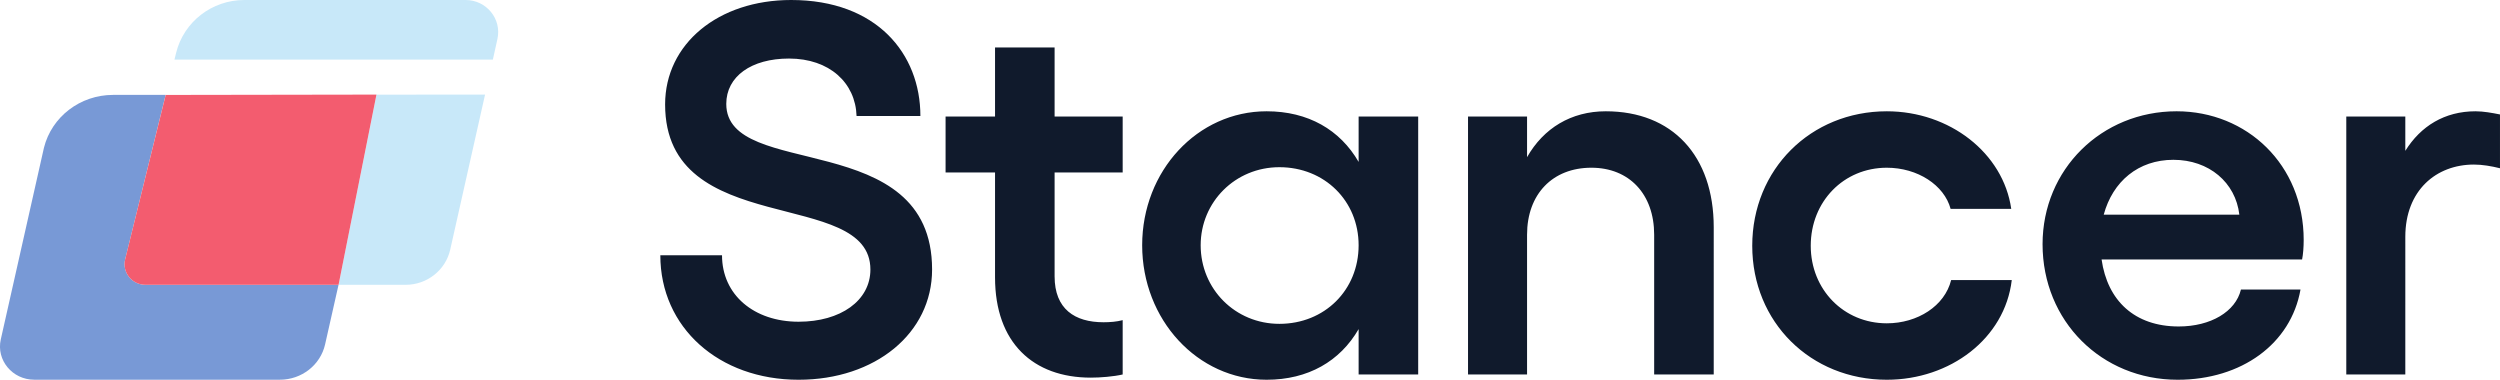 <svg xmlns="http://www.w3.org/2000/svg" viewBox="0 0 702.227 106.667"><path d="M31.75 26.656c-9.216 0-17.232 6.135-19.406 14.844L.219 95.344c-1.31 5.818 3.262 11.312 9.406 11.312h69c6.093 0 11.375-4.119 12.688-9.906L95.093 80H40.876c-3.81 0-6.617-3.512-5.719-7.156l11.375-46.188H31.75Z" fill="#7899d6"/><path d="M68.625 0C59.52 0 51.618 6.135 49.469 14.844L49 16.75h89.438l1.281-5.781C140.981 5.339 136.638 0 130.781 0H68.625Zm67.625 26.563-30.5.03L95.094 80h18.844c6.02 0 11.233-4.12 12.531-9.906l9.781-43.531Z" fill="#c8e8f9"/><path d="m95.096 80 10.65-53.43-59.204.098-11.39 46.177C34.253 76.49 37.057 80 40.867 80H94.92" fill="#f35c6f"/><g fill="#101a2c"><path d="M224.32 106.667c21.512 0 37.496-13.037 37.496-30.964 0-40.148-57.812-24.888-57.812-46.518 0-7.703 7.021-12.74 17.627-12.74 11.354 0 18.673 6.814 18.972 16.147h17.926c0-17.48-12.249-32.592-36.3-32.592-20.465 0-35.405 12.296-35.405 29.333 0 38.075 57.664 23.112 57.664 46.37 0 8.74-8.367 14.667-20.168 14.667-12.548 0-21.511-7.555-21.511-18.667H185.48c0 20.297 16.432 34.964 38.84 34.964M315.349 48.445V32.74h-19.121V13.333h-16.731v19.408h-13.893v15.704h13.893v29.48c0 18.372 10.756 28.149 26.89 28.149 2.688 0 6.422-.297 8.962-.889v-15.26c-1.642.445-3.585.593-5.377.593-8.068 0-13.744-3.703-13.744-12.888V48.445h19.121M381.625 32.741v12.74c-5.228-9.036-14.192-14.222-25.844-14.222-19.42 0-34.956 16.741-34.956 37.63 0 20.888 15.536 37.778 34.956 37.778 11.652 0 20.616-5.185 25.844-14.223v12.741h16.731V32.741h-16.731Zm-22.258 58.223c-12.399 0-22.11-9.78-22.11-22.074 0-12.149 9.711-21.927 22.11-21.927 12.698 0 22.258 9.48 22.258 21.927 0 12.592-9.56 22.074-22.258 22.074M451.045 31.259c-9.709 0-17.477 4.741-22.108 12.89V32.74h-16.582v72.444h16.582v-39.26c0-11.407 7.171-18.813 18.076-18.813 10.606 0 17.627 7.406 17.627 18.813v39.26h16.731V63.852c0-20.148-11.652-32.593-30.326-32.593M529.983 106.667c17.777 0 33.162-11.557 35.105-28h-17.029c-1.794 7.258-9.412 12.148-18.076 12.148-12.1 0-21.362-9.482-21.362-21.779 0-12.444 9.262-21.925 21.362-21.925 8.664 0 16.133 4.889 17.925 11.556h17.031c-2.242-15.704-17.328-27.408-34.956-27.408-21.362 0-37.795 16.296-37.795 37.777 0 21.482 16.433 37.631 37.795 37.631M647.085 67.408c0-21.186-15.984-36.15-35.702-36.15-21.064 0-37.646 16.297-37.646 37.334 0 21.63 16.582 38.075 37.944 38.075 17.927 0 31.819-10.075 34.507-25.334h-16.729c-1.495 6.223-8.516 10.37-17.479 10.37-12.4 0-20.019-7.26-21.661-18.813h56.318c.299-1.482.448-3.557.448-5.482Zm-56.169-7.111c2.54-9.334 9.711-15.408 19.569-15.408 10.01 0 17.479 6.37 18.526 15.408h-38.095M695.351 31.259c-8.666 0-15.387 4.149-19.72 11.111v-9.629h-16.58v72.444h16.58V66.518c0-13.036 8.665-20.296 19.272-20.296 2.389 0 4.929.445 7.32 1.037v-15.11c-2.242-.445-4.632-.89-6.872-.89"/></g></svg>